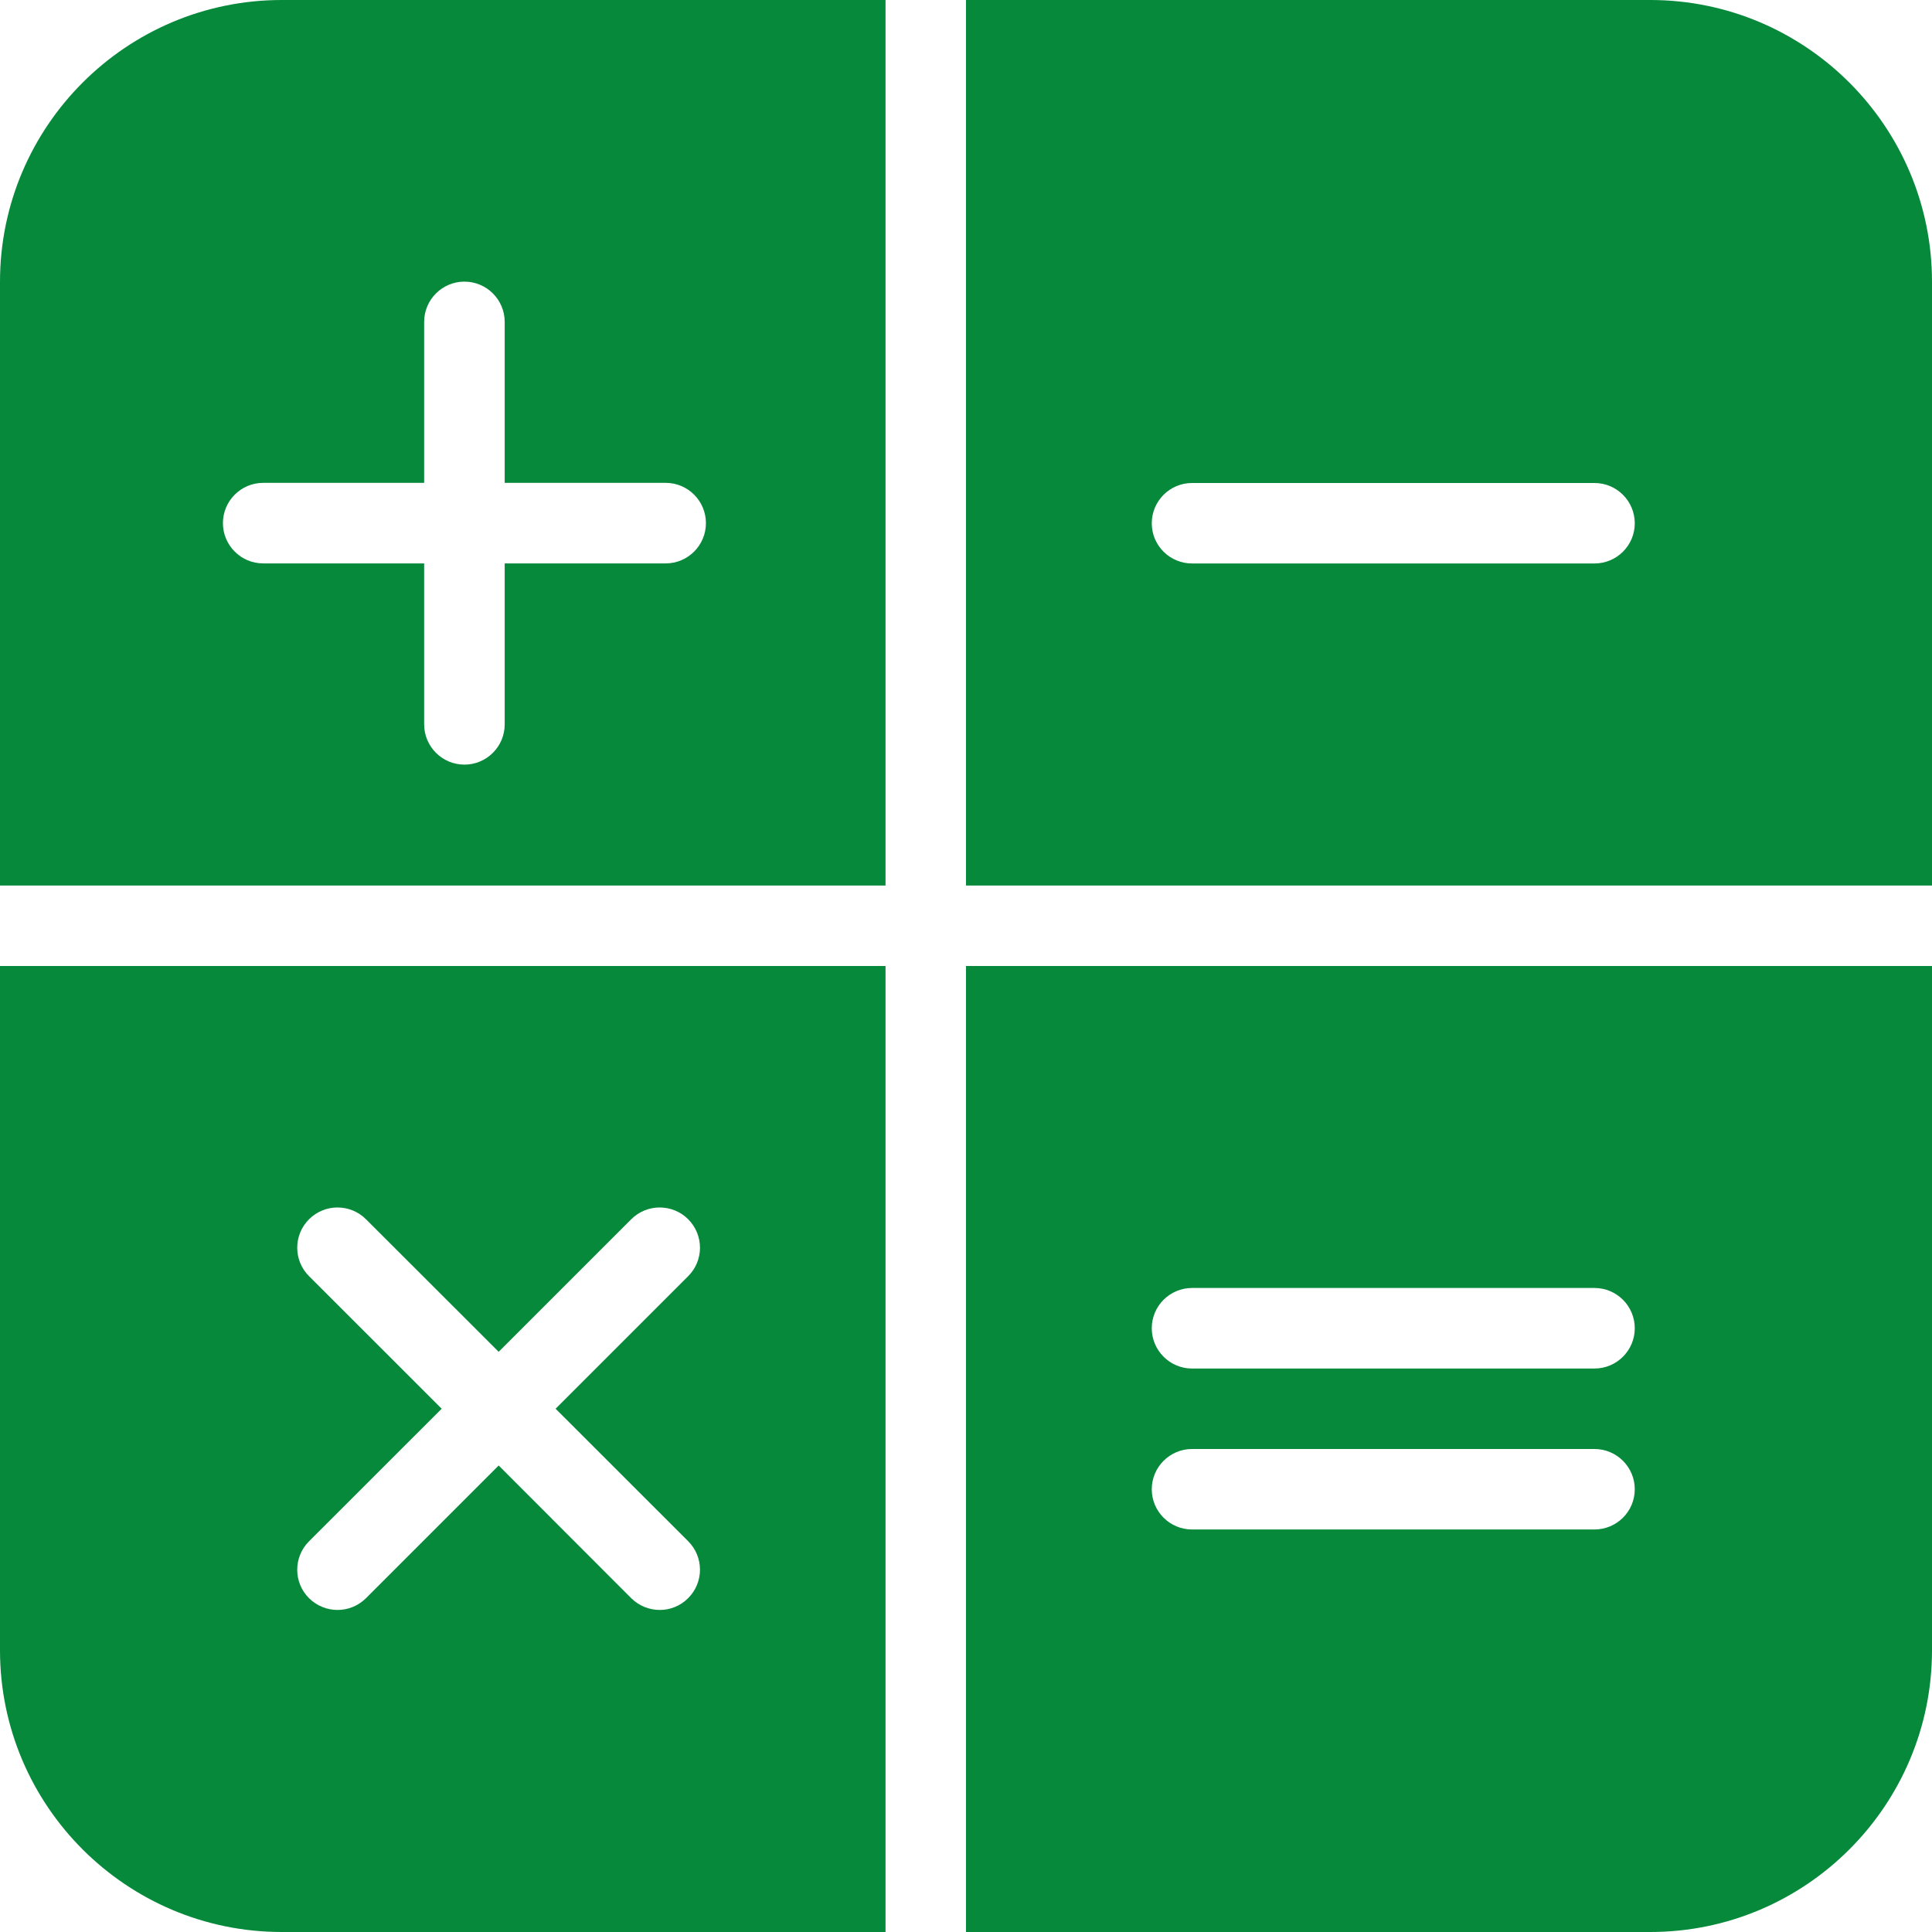 <?xml version="1.0" encoding="UTF-8"?>
<svg width="26px" height="26px" viewBox="0 0 26 26" version="1.1" xmlns="http://www.w3.org/2000/svg" xmlns:xlink="http://www.w3.org/1999/xlink">
    <!-- Generator: Sketch 47.1 (45422) - http://www.bohemiancoding.com/sketch -->
    <title>beregn valgt</title>
    <desc>Created with Sketch.</desc>
    <defs></defs>
    <g id="Symbols" stroke="none" stroke-width="1" fill="none" fill-rule="evenodd">
        <g id="beregn-valgt" fill-rule="nonzero" fill="#06893A">
            <g id="calculator-1">
                <path d="M0,3.792 L0,11.917 L11.917,11.917 L11.917,0 L3.792,0 C1.701,0 0,1.701 0,3.792 Z M5.708,4.332 C5.708,4.033 5.951,3.79 6.25,3.79 C6.549,3.79 6.792,4.033 6.792,4.332 L6.792,6.498 L8.958,6.498 C9.257,6.498 9.5,6.741 9.5,7.04 C9.5,7.339 9.257,7.582 8.958,7.582 L6.792,7.582 L6.792,9.748 C6.792,10.047 6.549,10.29 6.25,10.29 C5.951,10.29 5.708,10.047 5.708,9.748 L5.708,7.582 L3.542,7.582 C3.243,7.582 3,7.339 3,7.04 C3,6.741 3.243,6.498 3.542,6.498 L5.708,6.498 L5.708,4.332 Z" id="Shape"></path>
                <path d="M13,26 L22.208,26 C24.299,26 26,24.3 26,22.208 L26,13 L13,13 L13,26 Z M16.042,17.333 L21.458,17.333 C21.757,17.333 22,17.576 22,17.875 C22,18.174 21.757,18.417 21.458,18.417 L16.042,18.417 C15.743,18.417 15.5,18.174 15.5,17.875 C15.5,17.576 15.743,17.333 16.042,17.333 Z M16.042,19.5 L21.458,19.5 C21.757,19.5 22,19.743 22,20.042 C22,20.341 21.757,20.583 21.458,20.583 L16.042,20.583 C15.743,20.583 15.5,20.341 15.5,20.042 C15.5,19.743 15.743,19.5 16.042,19.5 Z" id="Shape"></path>
                <path d="M22.208,0 L13,0 L13,11.917 L26,11.917 L26,3.792 C26,1.701 24.299,0 22.208,0 Z M21.458,7.583 L16.042,7.583 C15.743,7.583 15.5,7.341 15.5,7.042 C15.5,6.743 15.743,6.5 16.042,6.5 L21.458,6.5 C21.757,6.5 22,6.743 22,7.042 C22,7.341 21.757,7.583 21.458,7.583 Z" id="Shape"></path>
                <path d="M0,22.208 C0,24.3 1.701,26 3.792,26 L11.917,26 L11.917,13 L0,13 L0,22.208 Z M4.159,17.174 C3.947,16.964 3.947,16.62 4.159,16.408 C4.37,16.197 4.714,16.197 4.925,16.408 L6.711,18.192 L8.495,16.408 C8.706,16.197 9.05,16.197 9.261,16.408 C9.473,16.62 9.473,16.964 9.261,17.174 L7.477,18.958 L9.261,20.741 C9.473,20.952 9.473,21.296 9.261,21.507 C9.156,21.613 9.018,21.666 8.879,21.666 C8.74,21.666 8.601,21.613 8.495,21.508 L6.711,19.722 L4.926,21.507 C4.82,21.613 4.681,21.666 4.542,21.666 C4.404,21.666 4.265,21.613 4.159,21.508 C3.947,21.298 3.947,20.953 4.159,20.742 L5.944,18.958 L4.159,17.174 Z" id="Shape"></path>
            </g>
        </g>
    </g>
</svg>